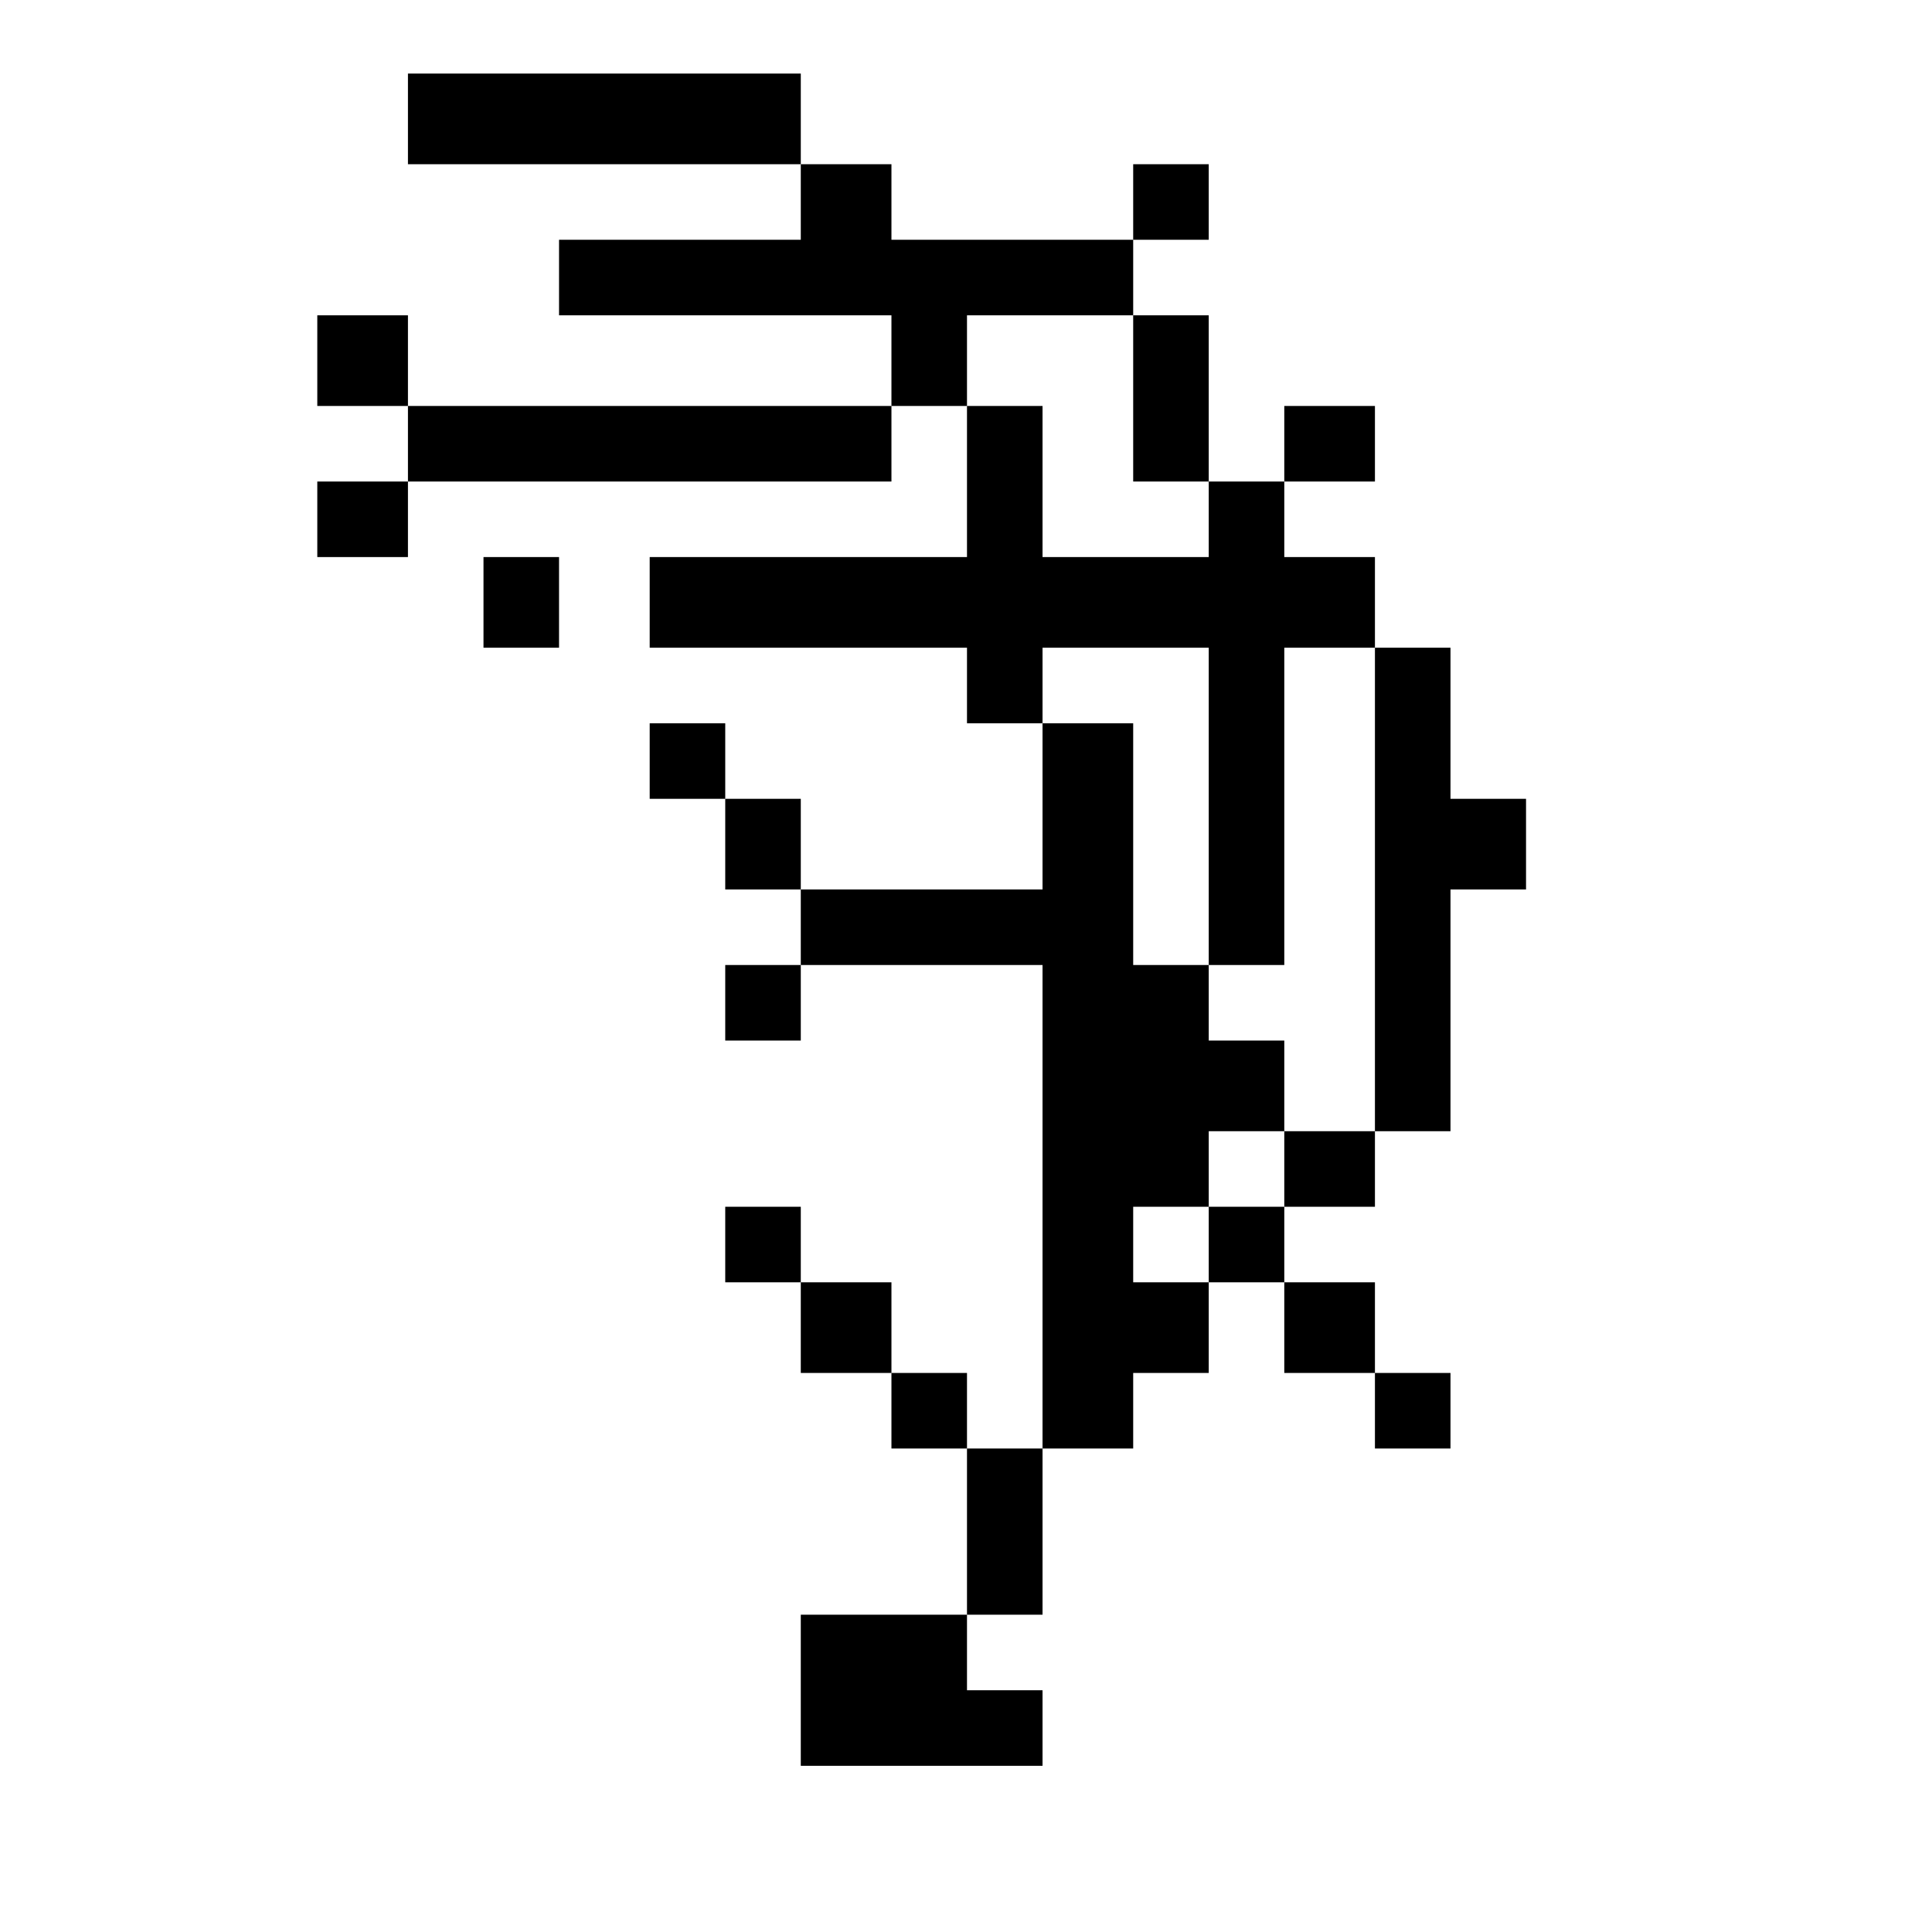 <?xml version="1.0" standalone="no"?>
<!DOCTYPE svg PUBLIC "-//W3C//DTD SVG 20010904//EN"
 "http://www.w3.org/TR/2001/REC-SVG-20010904/DTD/svg10.dtd">
<svg version="1.0" xmlns="http://www.w3.org/2000/svg"
 width="468pt" height="468pt" viewBox="0 0 468 468"
 preserveAspectRatio="xMidYMid meet">
<g transform="translate(0,468) scale(0.366,-0.366)"
fill="#000000" stroke="none">
<path d="M270 1200 l0 -30 130 0 130 0 0 -25 0 -25 -80 0 -80 0 0 -25 0 -25
110 0 110 0 0 -30 0 -30 -160 0 -160 0 0 30 0 30 -30 0 -30 0 0 -30 0 -30 30
0 30 0 0 -25 0 -25 -30 0 -30 0 0 -25 0 -25 30 0 30 0 0 25 0 25 160 0 160 0
0 25 0 25 25 0 25 0 0 -50 0 -50 -105 0 -105 0 0 -30 0 -30 105 0 105 0 0 -25
0 -25 25 0 25 0 0 -55 0 -55 -80 0 -80 0 0 30 0 30 -25 0 -25 0 0 25 0 25 -25
0 -25 0 0 -25 0 -25 25 0 25 0 0 -30 0 -30 25 0 25 0 0 -25 0 -25 -25 0 -25 0
0 -25 0 -25 25 0 25 0 0 25 0 25 80 0 80 0 0 -160 0 -160 -25 0 -25 0 0 25 0
25 -25 0 -25 0 0 30 0 30 -30 0 -30 0 0 25 0 25 -25 0 -25 0 0 -25 0 -25 25 0
25 0 0 -30 0 -30 30 0 30 0 0 -25 0 -25 25 0 25 0 0 -55 0 -55 -55 0 -55 0 0
-50 0 -50 80 0 80 0 0 25 0 25 -25 0 -25 0 0 25 0 25 25 0 25 0 0 55 0 55 30
0 30 0 0 25 0 25 25 0 25 0 0 30 0 30 25 0 25 0 0 -30 0 -30 30 0 30 0 0 -25
0 -25 25 0 25 0 0 25 0 25 -25 0 -25 0 0 30 0 30 -30 0 -30 0 0 25 0 25 30 0
30 0 0 25 0 25 25 0 25 0 0 80 0 80 25 0 25 0 0 30 0 30 -25 0 -25 0 0 50 0
50 -25 0 -25 0 0 30 0 30 -30 0 -30 0 0 25 0 25 30 0 30 0 0 25 0 25 -30 0
-30 0 0 -25 0 -25 -25 0 -25 0 0 55 0 55 -25 0 -25 0 0 25 0 25 25 0 25 0 0
25 0 25 -25 0 -25 0 0 -25 0 -25 -80 0 -80 0 0 25 0 25 -30 0 -30 0 0 30 0 30
-130 0 -130 0 0 -30z m480 -185 l0 -55 25 0 25 0 0 -25 0 -25 -55 0 -55 0 0
50 0 50 -25 0 -25 0 0 30 0 30 55 0 55 0 0 -55z m50 -270 l0 -105 25 0 25 0 0
105 0 105 30 0 30 0 0 -160 0 -160 -30 0 -30 0 0 -25 0 -25 -25 0 -25 0 0 -25
0 -25 -25 0 -25 0 0 25 0 25 25 0 25 0 0 25 0 25 25 0 25 0 0 30 0 30 -25 0
-25 0 0 25 0 25 -25 0 -25 0 0 80 0 80 -30 0 -30 0 0 25 0 25 55 0 55 0 0
-105z"/>
<path d="M320 880 l0 -30 25 0 25 0 0 30 0 30 -25 0 -25 0 0 -30z"/>
</g>
</svg>

